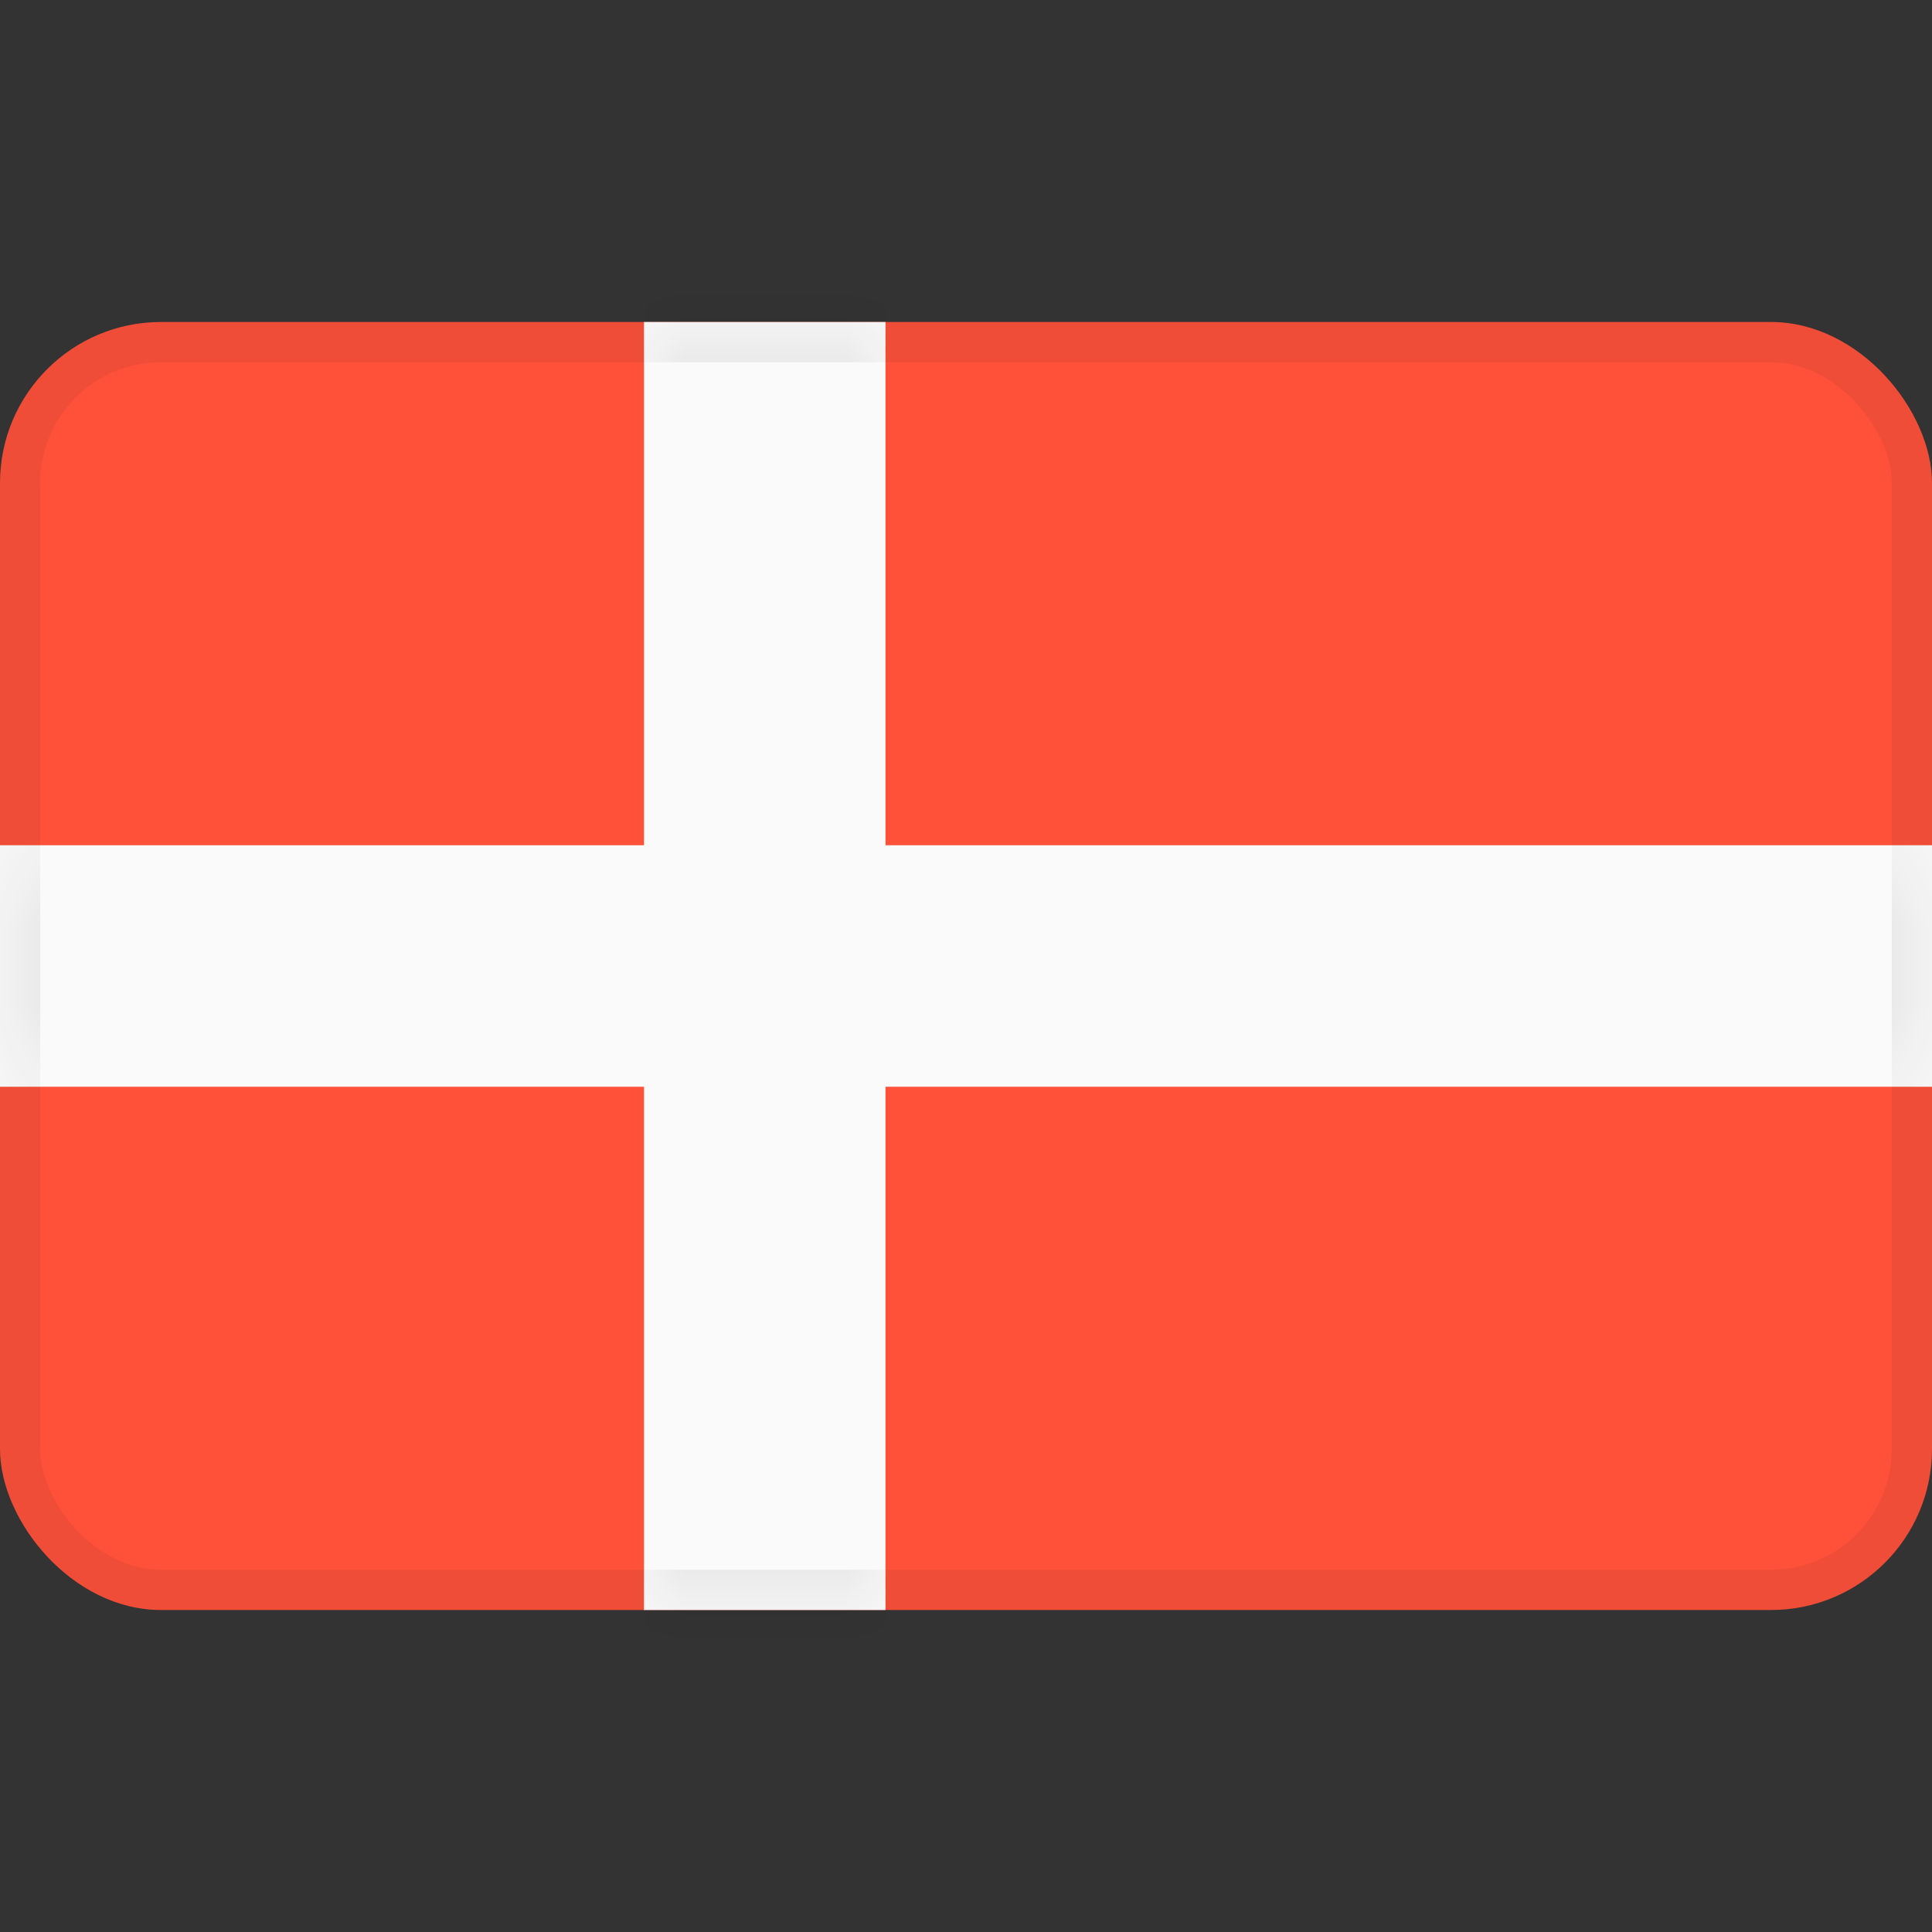 <svg width="24" height="24" viewBox="0 0 24 24" fill="none" xmlns="http://www.w3.org/2000/svg">
<rect x="0" y="0" width="24" height="24" fill="#333333" stroke="none"/>
<rect y="4" width="24" height="16" rx="2" fill="#FF513A"/>
<rect x="0.25" y="4.25" width="23.5" height="15.5" rx="1.75" stroke="#121212" stroke-opacity="0.068" stroke-width="0.5"/>
<mask id="path-3-inside-1_3056_12282" fill="white">
<path d="M0 10.5H24V13.5H0V10.5Z"/>
</mask>
<path d="M0 10.5H24V13.5H0V10.5Z" fill="#FAFAFA"/>
<path d="M23.5 10.5V13.5H24.5V10.5H23.5ZM0.5 13.5V10.5H-0.5V13.5H0.5Z" fill="#121212" fill-opacity="0.068" mask="url(#path-3-inside-1_3056_12282)"/>
<mask id="path-5-inside-2_3056_12282" fill="white">
<path d="M8 4H11V20H8V4Z"/>
</mask>
<path d="M8 4H11V20H8V4Z" fill="#FAFAFA"/>
<path d="M8 4.5H11V3.5H8V4.5ZM11 19.5H8V20.5H11V19.5Z" fill="#121212" fill-opacity="0.068" mask="url(#path-5-inside-2_3056_12282)"/>
</svg>
